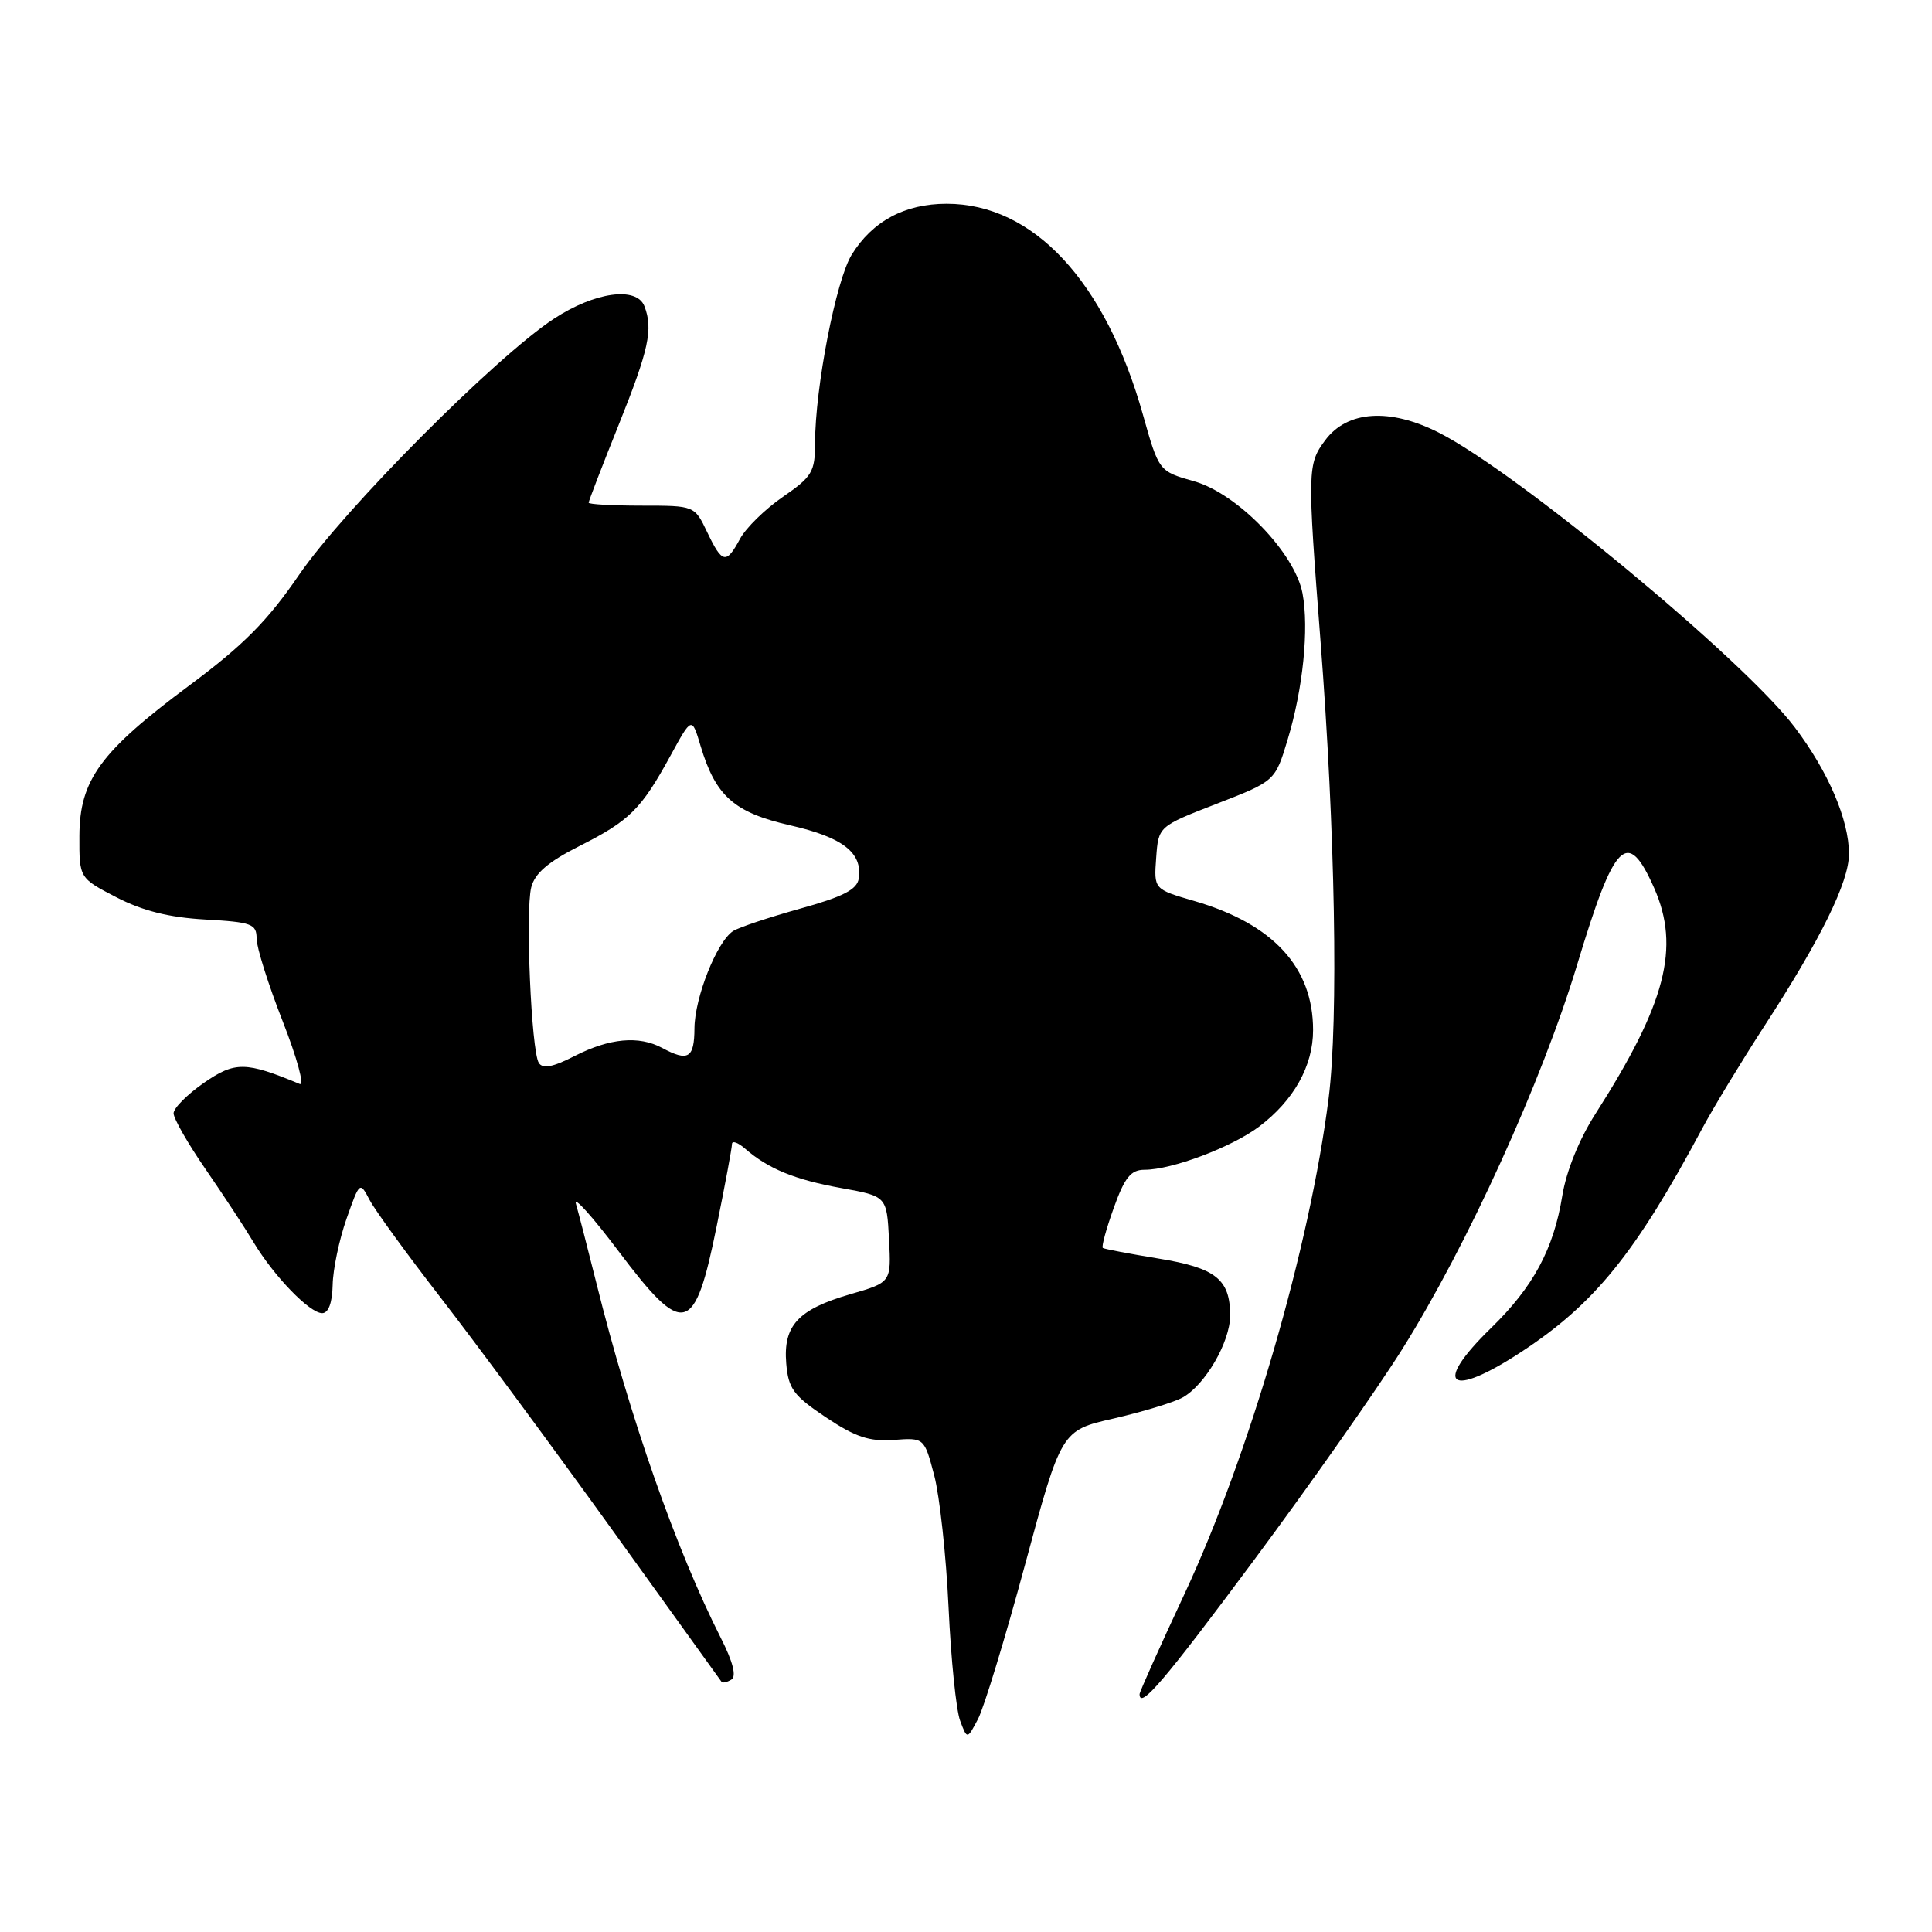 <?xml version="1.0" encoding="UTF-8" standalone="no"?>
<!DOCTYPE svg PUBLIC "-//W3C//DTD SVG 1.1//EN" "http://www.w3.org/Graphics/SVG/1.1/DTD/svg11.dtd" >
<svg xmlns="http://www.w3.org/2000/svg" xmlns:xlink="http://www.w3.org/1999/xlink" version="1.1" viewBox="0 0 256 256">
 <g >
 <path fill="currentColor"
d=" M 135.83 207.30 C 140.63 189.54 140.63 189.54 147.57 187.96 C 151.38 187.08 155.47 185.84 156.66 185.20 C 159.66 183.57 163.00 177.84 163.00 174.32 C 163.00 169.51 161.11 168.00 153.48 166.76 C 149.64 166.13 146.33 165.50 146.13 165.36 C 145.93 165.21 146.58 162.83 147.58 160.05 C 149.03 156.00 149.85 155.00 151.66 155.00 C 155.28 155.00 163.21 152.01 166.84 149.28 C 171.43 145.82 173.99 141.24 173.99 136.50 C 174.00 128.18 168.71 122.43 158.26 119.39 C 152.89 117.83 152.89 117.83 153.20 113.66 C 153.50 109.50 153.50 109.50 161.23 106.50 C 168.96 103.50 168.96 103.50 170.62 98.00 C 172.65 91.31 173.47 83.30 172.59 78.62 C 171.58 73.27 163.96 65.39 158.22 63.77 C 153.56 62.45 153.56 62.45 151.45 54.97 C 146.48 37.27 136.93 27.00 125.44 27.00 C 119.90 27.00 115.61 29.30 112.86 33.74 C 110.78 37.09 108.01 51.34 108.00 58.70 C 108.00 62.52 107.61 63.17 103.73 65.84 C 101.38 67.46 98.83 69.96 98.06 71.39 C 96.23 74.80 95.70 74.69 93.70 70.50 C 92.03 67.00 92.03 67.00 85.02 67.00 C 81.16 67.00 78.00 66.82 78.00 66.61 C 78.00 66.39 79.80 61.72 82.00 56.24 C 85.97 46.34 86.56 43.62 85.39 40.58 C 84.37 37.92 78.83 38.68 73.42 42.22 C 65.72 47.25 45.52 67.55 39.62 76.18 C 35.43 82.30 32.26 85.49 25.08 90.83 C 13.28 99.61 10.55 103.35 10.52 110.77 C 10.50 116.35 10.50 116.35 15.43 118.90 C 18.89 120.69 22.39 121.57 27.18 121.84 C 33.37 122.19 34.00 122.42 34.00 124.37 C 34.00 125.55 35.56 130.48 37.46 135.33 C 39.36 140.17 40.38 143.91 39.71 143.63 C 32.55 140.65 31.14 140.63 27.02 143.48 C 24.81 145.02 23.00 146.83 23.00 147.52 C 23.00 148.21 24.91 151.55 27.25 154.94 C 29.59 158.34 32.44 162.67 33.58 164.58 C 36.31 169.12 41.03 174.00 42.69 174.00 C 43.52 174.00 44.03 172.64 44.08 170.25 C 44.12 168.19 44.95 164.25 45.91 161.51 C 47.66 156.55 47.68 156.53 48.98 159.01 C 49.70 160.38 53.95 166.22 58.43 172.00 C 62.91 177.78 73.05 191.50 80.97 202.50 C 88.88 213.50 95.48 222.66 95.61 222.85 C 95.75 223.04 96.34 222.91 96.92 222.55 C 97.61 222.12 97.12 220.19 95.51 217.03 C 89.61 205.38 83.45 187.82 79.02 170.00 C 77.85 165.32 76.63 160.60 76.31 159.50 C 75.98 158.40 78.51 161.21 81.93 165.75 C 90.63 177.30 92.04 176.94 94.97 162.45 C 96.08 156.98 96.99 152.09 96.99 151.60 C 97.00 151.10 97.79 151.38 98.75 152.22 C 101.81 154.88 105.33 156.32 111.50 157.43 C 117.50 158.51 117.50 158.51 117.80 164.21 C 118.10 169.92 118.10 169.92 112.67 171.49 C 105.75 173.50 103.77 175.64 104.18 180.65 C 104.46 184.01 105.13 184.92 109.43 187.80 C 113.35 190.42 115.20 191.03 118.42 190.80 C 122.47 190.50 122.47 190.50 123.79 195.50 C 124.51 198.25 125.37 206.12 125.69 213.00 C 126.01 219.88 126.70 226.62 127.22 228.00 C 128.16 230.50 128.16 230.50 129.59 227.78 C 130.38 226.29 133.19 217.07 135.83 207.30 Z  M 166.14 206.75 C 173.60 196.71 182.44 184.13 185.80 178.78 C 194.41 165.06 204.31 143.29 208.98 127.83 C 213.95 111.35 215.64 109.67 219.18 117.66 C 222.67 125.56 220.73 133.00 211.41 147.58 C 209.25 150.95 207.54 155.18 207.01 158.45 C 205.86 165.53 203.16 170.53 197.58 175.96 C 189.73 183.60 192.02 185.41 201.59 179.13 C 211.29 172.77 216.70 166.09 225.57 149.50 C 227.04 146.75 230.73 140.68 233.76 136.00 C 241.28 124.43 245.00 116.86 245.00 113.15 C 245.00 108.65 242.26 102.25 237.83 96.39 C 231.06 87.43 201.16 62.67 190.68 57.34 C 184.16 54.03 178.52 54.40 175.60 58.33 C 173.24 61.50 173.22 62.25 174.98 85.00 C 176.92 110.08 177.37 135.06 176.05 145.52 C 173.57 165.20 165.54 192.81 156.94 211.23 C 153.67 218.23 151.00 224.19 151.00 224.48 C 151.00 226.56 154.26 222.74 166.14 206.75 Z  M 71.39 140.83 C 70.40 139.22 69.60 120.73 70.39 117.59 C 70.85 115.73 72.63 114.20 76.77 112.11 C 83.43 108.75 84.95 107.24 88.82 100.17 C 91.67 94.95 91.67 94.95 92.83 98.84 C 94.83 105.51 97.28 107.67 104.74 109.37 C 111.69 110.96 114.30 112.99 113.79 116.41 C 113.57 117.87 111.73 118.82 105.99 120.41 C 101.87 121.56 97.88 122.89 97.14 123.37 C 94.99 124.77 92.05 132.17 92.02 136.25 C 92.00 140.22 91.19 140.71 87.73 138.85 C 84.64 137.20 80.78 137.56 76.15 139.92 C 73.24 141.41 71.91 141.66 71.39 140.83 Z "/>
</g>
</svg>